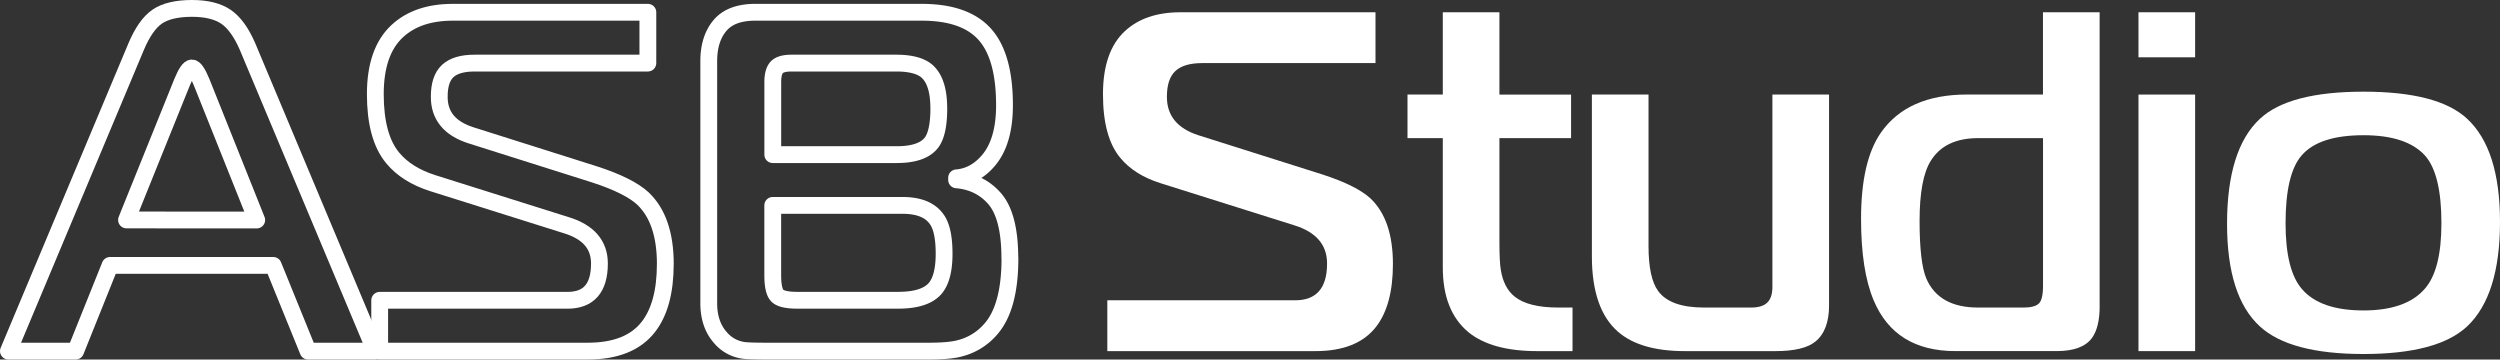<svg xmlns="http://www.w3.org/2000/svg" viewBox="0 0 1487.39 213.9">
  <rect x="0" y="0" width="1487.39" height="213.9" fill="#333333" stroke="none"/>
  <defs>
    <style>
      .cls-1{fill:none;stroke:#fff;stroke-linejoin:round;stroke-width:10px;}.cls-2{fill:#fff;}
    </style>
  </defs>
  <path class="cls-1" d="M223.3,208.9h-40l-20.73-51H65.48L45,208.9H5L81,27.75q5.48-13,12.53-17.85T114.15,5q13,0,20.31,5t12.81,17.71Zm-70.56-78L119.91,48.78q-3.45-8.36-5.76-8.36t-5.76,8.36L75.27,130.86Z"/>
  <path class="cls-1" d="M395.82,157.06q0,24.48-10.08,37.44-11.24,14.4-36,14.4H225.9V178.66H337.64q19,0,19-21.88,0-16.71-19.59-22.76L257.58,109Q242,104.07,233.67,94,223.31,81.61,223.3,56q0-25.35,13-37.44Q248.37,7.31,269.38,7.3H385.45V37.54H282.34q-10.93,0-16,4.76t-5,15.4q0,16.71,18.72,22.76l73.73,23.32q20.44,6.63,28.8,14.4,13.24,12.67,13.25,38.88Z"/>
  <path class="cls-1" d="M600.87,153.61q0,29.37-11.52,42.33a35.8,35.8,0,0,1-18.14,11.24q-6.06,1.73-18.72,1.72H456q-11.52,0-14.4-.57a21.83,21.83,0,0,1-13-7.49q-6.91-7.77-6.92-20.45v-144q0-13.25,6.63-21.17t21-7.92h99.07q24.78,0,36.58,12.1,12.68,13,12.67,43.2,0,21.6-9.5,32.83-8.07,9.51-19,10.37V107q13.53,1.15,22.18,10.66,9.5,10.36,9.5,36ZM558.53,64.33q0-15.27-6.62-21.6-5.48-5.19-18.72-5.19H471q-6.62,0-8.93,2.6t-2.3,8.64V92h73.73q15.25,0,20.73-7.2,4.32-5.76,4.32-20.45ZM561.7,151q0-14.4-4.32-20.45-5.76-8.35-20.45-8.35H459.75v41.47q0,9.21,2.59,12.09t12.1,2.88h59.9q16.13,0,22.18-7.2Q561.7,165.13,561.7,151Z"/>
  <path class="cls-2" d="M828.73,157.06q0,24.48-10.08,37.44-11.24,14.4-36,14.4H658.81V178.66H770.55q19,0,19-21.88,0-16.71-19.58-22.76L690.49,109q-15.56-4.91-23.9-15-10.38-12.37-10.37-38,0-25.35,13-37.44Q681.27,7.31,702.3,7.3H818.36V37.54H715.26q-10.95,0-16,4.76t-5,15.4q0,16.71,18.72,22.76l73.73,23.32q20.45,6.63,28.8,14.4Q828.72,130.85,828.73,157.06Z"/>
  <path class="cls-2" d="M935.58,208.9h-21q-27.07,0-40.9-11.23Q858.39,185,858.4,159.08V82.18h-21V56.26h21V7.3h33.69v49h42.63V82.18H892.09v61.35q0,12.67.87,17.28,1.72,10.37,8.06,15.55,8.07,6.63,26.21,6.62h8.35Z"/>
  <path class="cls-2" d="M1088.22,181.54q0,15-8.06,21.6-6.92,5.76-23.91,5.76H1002.4q-26.5,0-39.75-11.52-15.55-13.53-15.55-44.92V56.26h33.7v90.15q0,19,5.76,26.78,7.2,9.8,27.36,9.79h27.93q6.63,0,9.65-3t3-9.36V56.26h33.7V181.54Z"/>
  <path class="cls-2" d="M1249.21,182.12q0,12.67-4.61,19-5.76,7.77-21,7.77h-60.19q-36,0-48.68-30.24-7.49-17.85-7.48-48.38Q1107.23,96,1119,79q15.84-22.75,51.27-22.76h45.21V7.3h33.7V182.12Zm-33.7-12.1V82.18h-38.59q-19.87,0-28.22,13.54-6.63,10.65-6.63,35.71,0,24.76,4,34.27,7.48,17.28,30.81,17.28H1204c4.23,0,7.2-.76,8.93-2.3S1215.51,175.59,1215.51,170Z"/>
  <path class="cls-2" d="M1306,34.09h-33.7V7.3H1306Zm0,174.81h-33.7V56.26H1306Z"/>
  <path class="cls-2" d="M1487.39,132q0,43.77-19.58,62.21-17.58,16.41-61.64,16.41-43.77,0-61.63-16.41Q1325,176.36,1325,133.16q0-44.35,19.58-62.5,17.28-16.12,61.63-16.12t61.64,16.12Q1487.38,88.81,1487.39,132Zm-34.85.86q0-29.37-9.79-40.32-10.95-12.09-36.58-12.09-26.49,0-36.86,12.09-9.51,11-9.5,40.32,0,27.94,9.79,39.17,10.94,12.68,36.57,12.67,25.07,0,36.29-12.67,10.08-11.23,10.08-39.17Z"/>
</svg>
